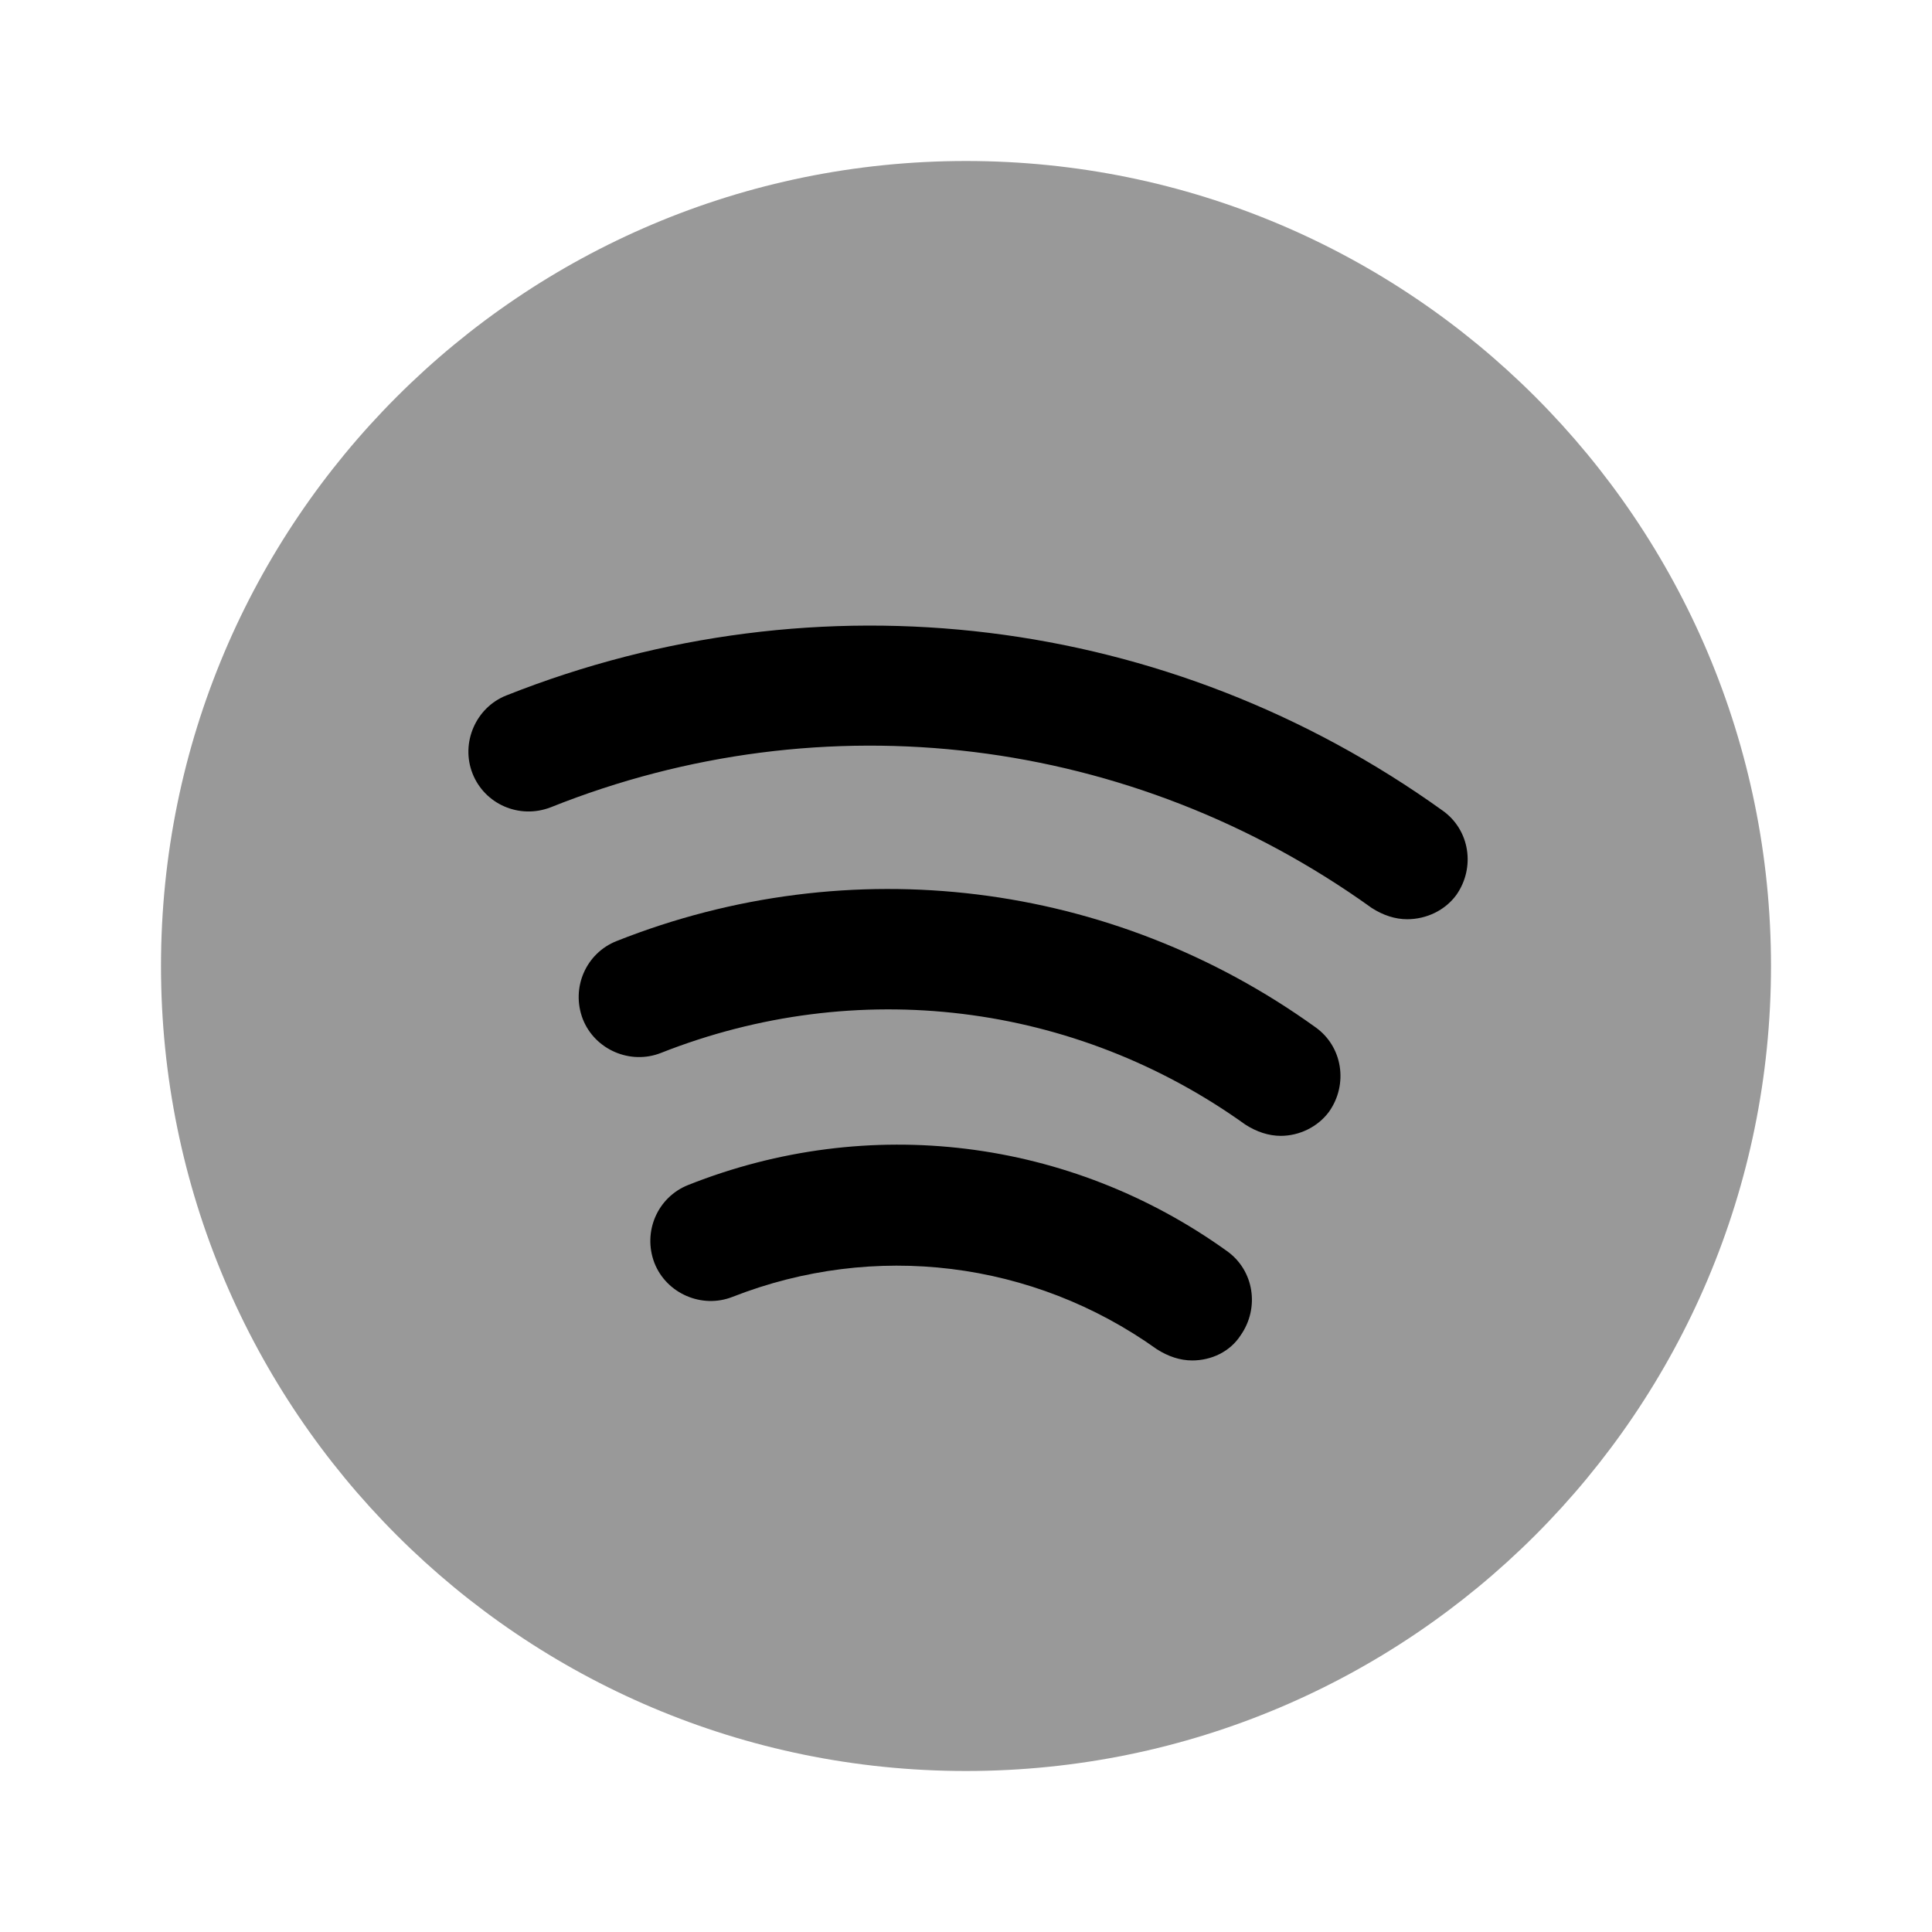 <svg width="24" height="24" viewBox="0 0 24 24" fill="#000000" xmlns="http://www.w3.org/2000/svg">
<g clip-path="url(#clip0_4418_5351)">
<path opacity="0.4" d="M12 22C17.523 22 22 17.523 22 12C22 6.477 17.523 2 12 2C6.477 2 2 6.477 2 12C2 17.523 6.477 22 12 22Z"/>
<path d="M17.48 11.419C17.33 11.419 17.18 11.369 17.04 11.279C14.06 9.139 10.24 8.669 6.84 10.029C6.45 10.179 6.02 9.989 5.87 9.609C5.72 9.229 5.91 8.789 6.29 8.639C10.17 7.099 14.52 7.629 17.92 10.069C18.26 10.309 18.33 10.779 18.09 11.119C17.95 11.309 17.72 11.419 17.48 11.419Z"/>
<path d="M15.91 14.11C15.76 14.11 15.61 14.06 15.47 13.97C13.35 12.45 10.64 12.12 8.21 13.08C7.83 13.23 7.39 13.04 7.24 12.66C7.09 12.27 7.28 11.84 7.66 11.69C10.56 10.54 13.81 10.94 16.34 12.76C16.68 13 16.75 13.47 16.51 13.81C16.37 14 16.14 14.11 15.91 14.11Z"/>
<path d="M14.81 16.9C14.66 16.9 14.51 16.85 14.37 16.76C12.83 15.66 10.86 15.42 9.1 16.11C8.72 16.26 8.28 16.07 8.13 15.69C7.98 15.3 8.17 14.87 8.55 14.72C10.79 13.83 13.29 14.14 15.24 15.54C15.58 15.78 15.65 16.25 15.41 16.59C15.28 16.79 15.05 16.9 14.81 16.9Z"/>
</g>
<defs>
<clipPath id="clip0_4418_5351">
<rect width="24" height="24" fill="white"/>
</clipPath>
</defs>
</svg>